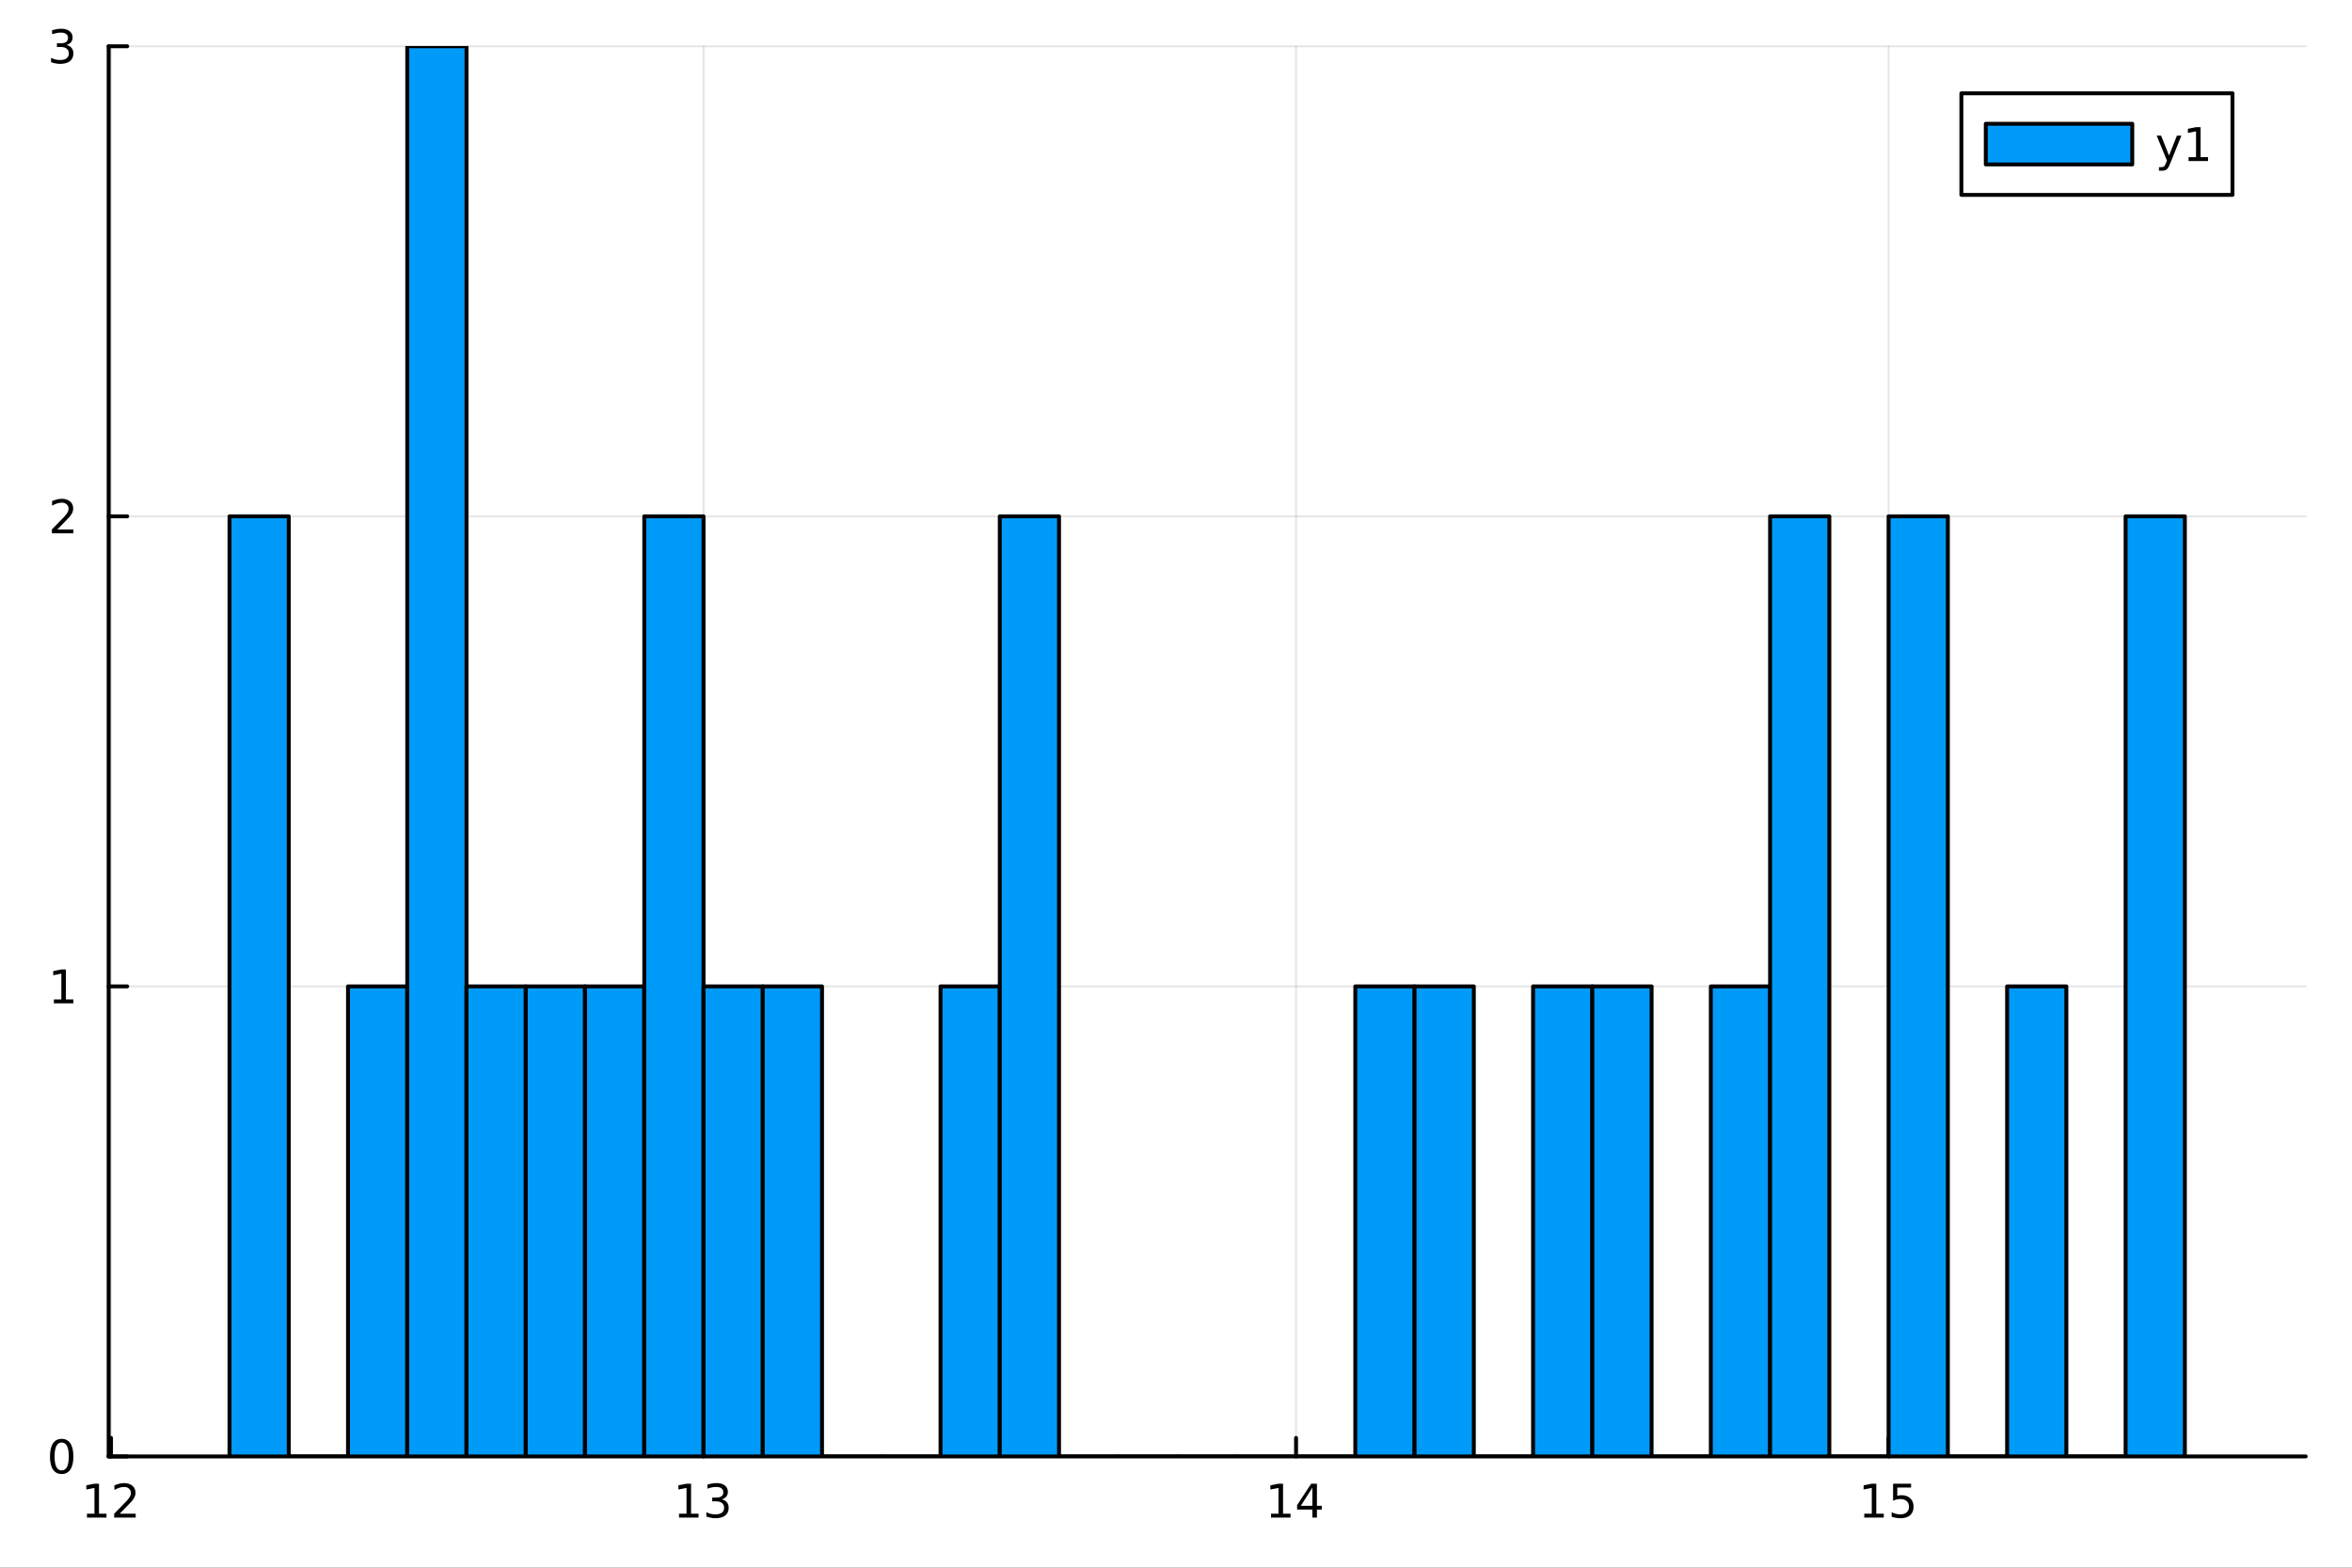 <?xml version="1.0" encoding="utf-8"?>
<svg xmlns="http://www.w3.org/2000/svg" xmlns:xlink="http://www.w3.org/1999/xlink" width="600" height="400" viewBox="0 0 2400 1600">
<rect x="0" y="0" width="2400" height="1600" fill="#333333" stroke="none"/>
<defs>
  <clipPath id="clip760">
    <rect x="0" y="0" width="2400" height="1600"/>
  </clipPath>
</defs>
<path clip-path="url(#clip760)" d="M0 1600 L2400 1600 L2400 0 L0 0  Z" fill="#ffffff" fill-rule="evenodd" fill-opacity="1"/>
<defs>
  <clipPath id="clip761">
    <rect x="480" y="0" width="1681" height="1600"/>
  </clipPath>
</defs>
<path clip-path="url(#clip760)" d="M110.881 1486.45 L2352.76 1486.45 L2352.76 47.244 L110.881 47.244  Z" fill="#ffffff" fill-rule="evenodd" fill-opacity="1"/>
<defs>
  <clipPath id="clip762">
    <rect x="110" y="47" width="2243" height="1440"/>
  </clipPath>
</defs>
<polyline clip-path="url(#clip762)" style="stroke:#000000; stroke-linecap:round; stroke-linejoin:round; stroke-width:2; stroke-opacity:0.1; fill:none" points="113.263,1486.45 113.263,47.244 "/>
<polyline clip-path="url(#clip762)" style="stroke:#000000; stroke-linecap:round; stroke-linejoin:round; stroke-width:2; stroke-opacity:0.1; fill:none" points="717.888,1486.45 717.888,47.244 "/>
<polyline clip-path="url(#clip762)" style="stroke:#000000; stroke-linecap:round; stroke-linejoin:round; stroke-width:2; stroke-opacity:0.1; fill:none" points="1322.51,1486.45 1322.51,47.244 "/>
<polyline clip-path="url(#clip762)" style="stroke:#000000; stroke-linecap:round; stroke-linejoin:round; stroke-width:2; stroke-opacity:0.1; fill:none" points="1927.14,1486.45 1927.14,47.244 "/>
<polyline clip-path="url(#clip762)" style="stroke:#000000; stroke-linecap:round; stroke-linejoin:round; stroke-width:2; stroke-opacity:0.1; fill:none" points="110.881,1486.45 2352.76,1486.45 "/>
<polyline clip-path="url(#clip762)" style="stroke:#000000; stroke-linecap:round; stroke-linejoin:round; stroke-width:2; stroke-opacity:0.1; fill:none" points="110.881,1006.71 2352.76,1006.71 "/>
<polyline clip-path="url(#clip762)" style="stroke:#000000; stroke-linecap:round; stroke-linejoin:round; stroke-width:2; stroke-opacity:0.1; fill:none" points="110.881,526.979 2352.76,526.979 "/>
<polyline clip-path="url(#clip762)" style="stroke:#000000; stroke-linecap:round; stroke-linejoin:round; stroke-width:2; stroke-opacity:0.1; fill:none" points="110.881,47.244 2352.76,47.244 "/>
<polyline clip-path="url(#clip760)" style="stroke:#000000; stroke-linecap:round; stroke-linejoin:round; stroke-width:4; stroke-opacity:1; fill:none" points="110.881,1486.45 2352.76,1486.45 "/>
<polyline clip-path="url(#clip760)" style="stroke:#000000; stroke-linecap:round; stroke-linejoin:round; stroke-width:4; stroke-opacity:1; fill:none" points="113.263,1486.45 113.263,1467.55 "/>
<polyline clip-path="url(#clip760)" style="stroke:#000000; stroke-linecap:round; stroke-linejoin:round; stroke-width:4; stroke-opacity:1; fill:none" points="717.888,1486.45 717.888,1467.55 "/>
<polyline clip-path="url(#clip760)" style="stroke:#000000; stroke-linecap:round; stroke-linejoin:round; stroke-width:4; stroke-opacity:1; fill:none" points="1322.51,1486.45 1322.51,1467.55 "/>
<polyline clip-path="url(#clip760)" style="stroke:#000000; stroke-linecap:round; stroke-linejoin:round; stroke-width:4; stroke-opacity:1; fill:none" points="1927.14,1486.45 1927.14,1467.55 "/>
<path clip-path="url(#clip760)" d="M88.749 1544.91 L96.388 1544.91 L96.388 1518.55 L88.078 1520.21 L88.078 1515.95 L96.342 1514.29 L101.018 1514.29 L101.018 1544.91 L108.657 1544.91 L108.657 1548.85 L88.749 1548.85 L88.749 1544.91 Z" fill="#000000" fill-rule="nonzero" fill-opacity="1" /><path clip-path="url(#clip760)" d="M122.129 1544.91 L138.448 1544.91 L138.448 1548.85 L116.504 1548.85 L116.504 1544.91 Q119.166 1542.16 123.749 1537.53 Q128.356 1532.88 129.536 1531.53 Q131.782 1529.01 132.661 1527.27 Q133.564 1525.51 133.564 1523.82 Q133.564 1521.07 131.619 1519.33 Q129.698 1517.6 126.596 1517.6 Q124.397 1517.6 121.944 1518.36 Q119.513 1519.13 116.735 1520.68 L116.735 1515.95 Q119.559 1514.82 122.013 1514.24 Q124.467 1513.66 126.504 1513.66 Q131.874 1513.66 135.069 1516.35 Q138.263 1519.03 138.263 1523.52 Q138.263 1525.65 137.453 1527.57 Q136.666 1529.47 134.559 1532.07 Q133.981 1532.74 130.879 1535.95 Q127.777 1539.15 122.129 1544.91 Z" fill="#000000" fill-rule="nonzero" fill-opacity="1" /><path clip-path="url(#clip760)" d="M692.899 1544.91 L700.538 1544.91 L700.538 1518.55 L692.228 1520.21 L692.228 1515.95 L700.492 1514.29 L705.168 1514.29 L705.168 1544.91 L712.807 1544.91 L712.807 1548.85 L692.899 1548.85 L692.899 1544.91 Z" fill="#000000" fill-rule="nonzero" fill-opacity="1" /><path clip-path="url(#clip760)" d="M736.418 1530.21 Q739.774 1530.93 741.649 1533.2 Q743.547 1535.47 743.547 1538.8 Q743.547 1543.92 740.029 1546.72 Q736.51 1549.52 730.029 1549.52 Q727.853 1549.52 725.538 1549.08 Q723.246 1548.66 720.793 1547.81 L720.793 1543.29 Q722.737 1544.43 725.052 1545.01 Q727.367 1545.58 729.89 1545.58 Q734.288 1545.58 736.58 1543.85 Q738.894 1542.11 738.894 1538.8 Q738.894 1535.75 736.742 1534.03 Q734.612 1532.3 730.793 1532.3 L726.765 1532.3 L726.765 1528.45 L730.978 1528.45 Q734.427 1528.45 736.256 1527.09 Q738.084 1525.7 738.084 1523.11 Q738.084 1520.45 736.186 1519.03 Q734.311 1517.6 730.793 1517.6 Q728.871 1517.6 726.672 1518.01 Q724.473 1518.43 721.834 1519.31 L721.834 1515.14 Q724.496 1514.4 726.811 1514.03 Q729.149 1513.66 731.209 1513.66 Q736.533 1513.66 739.635 1516.09 Q742.737 1518.5 742.737 1522.62 Q742.737 1525.49 741.093 1527.48 Q739.45 1529.45 736.418 1530.21 Z" fill="#000000" fill-rule="nonzero" fill-opacity="1" /><path clip-path="url(#clip760)" d="M1296.96 1544.91 L1304.6 1544.91 L1304.6 1518.55 L1296.29 1520.21 L1296.29 1515.95 L1304.55 1514.29 L1309.23 1514.29 L1309.23 1544.91 L1316.86 1544.91 L1316.86 1548.85 L1296.96 1548.85 L1296.96 1544.91 Z" fill="#000000" fill-rule="nonzero" fill-opacity="1" /><path clip-path="url(#clip760)" d="M1339.16 1518.36 L1327.35 1536.81 L1339.16 1536.81 L1339.16 1518.36 M1337.93 1514.29 L1343.81 1514.29 L1343.81 1536.81 L1348.74 1536.81 L1348.74 1540.7 L1343.81 1540.7 L1343.81 1548.85 L1339.16 1548.85 L1339.16 1540.7 L1323.55 1540.7 L1323.55 1536.19 L1337.93 1514.29 Z" fill="#000000" fill-rule="nonzero" fill-opacity="1" /><path clip-path="url(#clip760)" d="M1902.32 1544.91 L1909.96 1544.91 L1909.96 1518.55 L1901.65 1520.21 L1901.65 1515.95 L1909.91 1514.29 L1914.59 1514.29 L1914.59 1544.91 L1922.23 1544.91 L1922.23 1548.85 L1902.32 1548.85 L1902.32 1544.91 Z" fill="#000000" fill-rule="nonzero" fill-opacity="1" /><path clip-path="url(#clip760)" d="M1931.72 1514.29 L1950.08 1514.29 L1950.08 1518.22 L1936 1518.22 L1936 1526.7 Q1937.02 1526.35 1938.04 1526.19 Q1939.06 1526 1940.08 1526 Q1945.86 1526 1949.24 1529.17 Q1952.62 1532.34 1952.62 1537.76 Q1952.62 1543.34 1949.15 1546.44 Q1945.68 1549.52 1939.36 1549.52 Q1937.18 1549.52 1934.91 1549.15 Q1932.67 1548.78 1930.26 1548.04 L1930.26 1543.34 Q1932.34 1544.47 1934.57 1545.03 Q1936.79 1545.58 1939.27 1545.58 Q1943.27 1545.58 1945.61 1543.48 Q1947.95 1541.37 1947.95 1537.76 Q1947.95 1534.15 1945.61 1532.04 Q1943.27 1529.94 1939.27 1529.94 Q1937.39 1529.94 1935.52 1530.35 Q1933.66 1530.77 1931.72 1531.65 L1931.72 1514.29 Z" fill="#000000" fill-rule="nonzero" fill-opacity="1" /><polyline clip-path="url(#clip760)" style="stroke:#000000; stroke-linecap:round; stroke-linejoin:round; stroke-width:4; stroke-opacity:1; fill:none" points="110.881,1486.45 110.881,47.244 "/>
<polyline clip-path="url(#clip760)" style="stroke:#000000; stroke-linecap:round; stroke-linejoin:round; stroke-width:4; stroke-opacity:1; fill:none" points="110.881,1486.45 129.779,1486.45 "/>
<polyline clip-path="url(#clip760)" style="stroke:#000000; stroke-linecap:round; stroke-linejoin:round; stroke-width:4; stroke-opacity:1; fill:none" points="110.881,1006.71 129.779,1006.71 "/>
<polyline clip-path="url(#clip760)" style="stroke:#000000; stroke-linecap:round; stroke-linejoin:round; stroke-width:4; stroke-opacity:1; fill:none" points="110.881,526.979 129.779,526.979 "/>
<polyline clip-path="url(#clip760)" style="stroke:#000000; stroke-linecap:round; stroke-linejoin:round; stroke-width:4; stroke-opacity:1; fill:none" points="110.881,47.244 129.779,47.244 "/>
<path clip-path="url(#clip760)" d="M62.937 1472.25 Q59.325 1472.25 57.497 1475.81 Q55.691 1479.35 55.691 1486.48 Q55.691 1493.59 57.497 1497.15 Q59.325 1500.7 62.937 1500.7 Q66.571 1500.7 68.376 1497.15 Q70.205 1493.59 70.205 1486.48 Q70.205 1479.35 68.376 1475.81 Q66.571 1472.25 62.937 1472.25 M62.937 1468.54 Q68.747 1468.54 71.802 1473.15 Q74.881 1477.73 74.881 1486.48 Q74.881 1495.21 71.802 1499.82 Q68.747 1504.4 62.937 1504.4 Q57.126 1504.4 54.048 1499.82 Q50.992 1495.21 50.992 1486.48 Q50.992 1477.73 54.048 1473.15 Q57.126 1468.54 62.937 1468.54 Z" fill="#000000" fill-rule="nonzero" fill-opacity="1" /><path clip-path="url(#clip760)" d="M54.974 1020.06 L62.612 1020.06 L62.612 993.693 L54.302 995.359 L54.302 991.1 L62.566 989.433 L67.242 989.433 L67.242 1020.06 L74.881 1020.06 L74.881 1023.99 L54.974 1023.99 L54.974 1020.06 Z" fill="#000000" fill-rule="nonzero" fill-opacity="1" /><path clip-path="url(#clip760)" d="M58.562 540.324 L74.881 540.324 L74.881 544.259 L52.937 544.259 L52.937 540.324 Q55.599 537.569 60.182 532.939 Q64.788 528.287 65.969 526.944 Q68.214 524.421 69.094 522.685 Q69.997 520.925 69.997 519.236 Q69.997 516.481 68.052 514.745 Q66.131 513.009 63.029 513.009 Q60.83 513.009 58.376 513.773 Q55.946 514.537 53.168 516.088 L53.168 511.365 Q55.992 510.231 58.446 509.652 Q60.9 509.074 62.937 509.074 Q68.307 509.074 71.501 511.759 Q74.696 514.444 74.696 518.935 Q74.696 521.064 73.885 522.986 Q73.099 524.884 70.992 527.476 Q70.413 528.148 67.311 531.365 Q64.21 534.56 58.562 540.324 Z" fill="#000000" fill-rule="nonzero" fill-opacity="1" /><path clip-path="url(#clip760)" d="M67.751 45.89 Q71.108 46.608 72.983 48.876 Q74.881 51.145 74.881 54.478 Q74.881 59.594 71.362 62.395 Q67.844 65.195 61.362 65.195 Q59.187 65.195 56.872 64.756 Q54.58 64.339 52.126 63.482 L52.126 58.969 Q54.071 60.103 56.386 60.681 Q58.7 61.26 61.224 61.26 Q65.622 61.26 67.913 59.524 Q70.228 57.788 70.228 54.478 Q70.228 51.422 68.075 49.709 Q65.946 47.973 62.126 47.973 L58.099 47.973 L58.099 44.131 L62.312 44.131 Q65.761 44.131 67.589 42.765 Q69.418 41.376 69.418 38.783 Q69.418 36.121 67.52 34.709 Q65.645 33.274 62.126 33.274 Q60.205 33.274 58.006 33.691 Q55.807 34.108 53.168 34.987 L53.168 30.821 Q55.83 30.08 58.145 29.709 Q60.483 29.339 62.543 29.339 Q67.867 29.339 70.969 31.77 Q74.071 34.177 74.071 38.297 Q74.071 41.168 72.427 43.158 Q70.784 45.126 67.751 45.89 Z" fill="#000000" fill-rule="nonzero" fill-opacity="1" /><path clip-path="url(#clip762)" d="M234.188 526.979 L234.188 1486.45 L294.65 1486.45 L294.65 526.979 L234.188 526.979 L234.188 526.979  Z" fill="#009af9" fill-rule="evenodd" fill-opacity="1"/>
<polyline clip-path="url(#clip762)" style="stroke:#000000; stroke-linecap:round; stroke-linejoin:round; stroke-width:4; stroke-opacity:1; fill:none" points="234.188,526.979 234.188,1486.45 294.65,1486.45 294.65,526.979 234.188,526.979 "/>
<path clip-path="url(#clip762)" d="M294.65 1486.45 L294.65 1486.45 L355.113 1486.45 L355.113 1486.45 L294.65 1486.45 L294.65 1486.45  Z" fill="#009af9" fill-rule="evenodd" fill-opacity="1"/>
<polyline clip-path="url(#clip762)" style="stroke:#000000; stroke-linecap:round; stroke-linejoin:round; stroke-width:4; stroke-opacity:1; fill:none" points="294.65,1486.45 294.65,1486.45 355.113,1486.45 294.65,1486.45 "/>
<path clip-path="url(#clip762)" d="M355.113 1006.71 L355.113 1486.45 L415.575 1486.45 L415.575 1006.71 L355.113 1006.71 L355.113 1006.71  Z" fill="#009af9" fill-rule="evenodd" fill-opacity="1"/>
<polyline clip-path="url(#clip762)" style="stroke:#000000; stroke-linecap:round; stroke-linejoin:round; stroke-width:4; stroke-opacity:1; fill:none" points="355.113,1006.71 355.113,1486.45 415.575,1486.45 415.575,1006.71 355.113,1006.71 "/>
<path clip-path="url(#clip762)" d="M415.575 47.244 L415.575 1486.45 L476.038 1486.45 L476.038 47.244 L415.575 47.244 L415.575 47.244  Z" fill="#009af9" fill-rule="evenodd" fill-opacity="1"/>
<polyline clip-path="url(#clip762)" style="stroke:#000000; stroke-linecap:round; stroke-linejoin:round; stroke-width:4; stroke-opacity:1; fill:none" points="415.575,47.244 415.575,1486.45 476.038,1486.45 476.038,47.244 415.575,47.244 "/>
<path clip-path="url(#clip762)" d="M476.038 1006.71 L476.038 1486.45 L536.5 1486.45 L536.5 1006.71 L476.038 1006.71 L476.038 1006.71  Z" fill="#009af9" fill-rule="evenodd" fill-opacity="1"/>
<polyline clip-path="url(#clip762)" style="stroke:#000000; stroke-linecap:round; stroke-linejoin:round; stroke-width:4; stroke-opacity:1; fill:none" points="476.038,1006.71 476.038,1486.45 536.5,1486.45 536.5,1006.71 476.038,1006.71 "/>
<path clip-path="url(#clip762)" d="M536.5 1006.71 L536.5 1486.45 L596.963 1486.45 L596.963 1006.71 L536.5 1006.71 L536.5 1006.71  Z" fill="#009af9" fill-rule="evenodd" fill-opacity="1"/>
<polyline clip-path="url(#clip762)" style="stroke:#000000; stroke-linecap:round; stroke-linejoin:round; stroke-width:4; stroke-opacity:1; fill:none" points="536.5,1006.71 536.5,1486.45 596.963,1486.45 596.963,1006.71 536.5,1006.71 "/>
<path clip-path="url(#clip762)" d="M596.963 1006.71 L596.963 1486.45 L657.425 1486.45 L657.425 1006.71 L596.963 1006.71 L596.963 1006.71  Z" fill="#009af9" fill-rule="evenodd" fill-opacity="1"/>
<polyline clip-path="url(#clip762)" style="stroke:#000000; stroke-linecap:round; stroke-linejoin:round; stroke-width:4; stroke-opacity:1; fill:none" points="596.963,1006.71 596.963,1486.45 657.425,1486.45 657.425,1006.71 596.963,1006.71 "/>
<path clip-path="url(#clip762)" d="M657.425 526.979 L657.425 1486.45 L717.888 1486.45 L717.888 526.979 L657.425 526.979 L657.425 526.979  Z" fill="#009af9" fill-rule="evenodd" fill-opacity="1"/>
<polyline clip-path="url(#clip762)" style="stroke:#000000; stroke-linecap:round; stroke-linejoin:round; stroke-width:4; stroke-opacity:1; fill:none" points="657.425,526.979 657.425,1486.45 717.888,1486.45 717.888,526.979 657.425,526.979 "/>
<path clip-path="url(#clip762)" d="M717.888 1006.71 L717.888 1486.45 L778.35 1486.45 L778.35 1006.71 L717.888 1006.71 L717.888 1006.71  Z" fill="#009af9" fill-rule="evenodd" fill-opacity="1"/>
<polyline clip-path="url(#clip762)" style="stroke:#000000; stroke-linecap:round; stroke-linejoin:round; stroke-width:4; stroke-opacity:1; fill:none" points="717.888,1006.71 717.888,1486.45 778.35,1486.45 778.35,1006.71 717.888,1006.71 "/>
<path clip-path="url(#clip762)" d="M778.35 1006.71 L778.35 1486.45 L838.812 1486.45 L838.812 1006.71 L778.35 1006.71 L778.35 1006.71  Z" fill="#009af9" fill-rule="evenodd" fill-opacity="1"/>
<polyline clip-path="url(#clip762)" style="stroke:#000000; stroke-linecap:round; stroke-linejoin:round; stroke-width:4; stroke-opacity:1; fill:none" points="778.35,1006.71 778.35,1486.45 838.812,1486.45 838.812,1006.71 778.35,1006.71 "/>
<path clip-path="url(#clip762)" d="M838.812 1486.45 L838.812 1486.45 L899.275 1486.45 L899.275 1486.45 L838.812 1486.45 L838.812 1486.45  Z" fill="#009af9" fill-rule="evenodd" fill-opacity="1"/>
<polyline clip-path="url(#clip762)" style="stroke:#000000; stroke-linecap:round; stroke-linejoin:round; stroke-width:4; stroke-opacity:1; fill:none" points="838.812,1486.45 838.812,1486.45 899.275,1486.45 838.812,1486.45 "/>
<path clip-path="url(#clip762)" d="M899.275 1486.45 L899.275 1486.45 L959.737 1486.45 L959.737 1486.45 L899.275 1486.45 L899.275 1486.45  Z" fill="#009af9" fill-rule="evenodd" fill-opacity="1"/>
<polyline clip-path="url(#clip762)" style="stroke:#000000; stroke-linecap:round; stroke-linejoin:round; stroke-width:4; stroke-opacity:1; fill:none" points="899.275,1486.45 899.275,1486.45 959.737,1486.45 899.275,1486.45 "/>
<path clip-path="url(#clip762)" d="M959.737 1006.71 L959.737 1486.45 L1020.2 1486.45 L1020.2 1006.71 L959.737 1006.71 L959.737 1006.71  Z" fill="#009af9" fill-rule="evenodd" fill-opacity="1"/>
<polyline clip-path="url(#clip762)" style="stroke:#000000; stroke-linecap:round; stroke-linejoin:round; stroke-width:4; stroke-opacity:1; fill:none" points="959.737,1006.71 959.737,1486.45 1020.2,1486.45 1020.2,1006.71 959.737,1006.71 "/>
<path clip-path="url(#clip762)" d="M1020.2 526.979 L1020.2 1486.45 L1080.66 1486.45 L1080.66 526.979 L1020.2 526.979 L1020.2 526.979  Z" fill="#009af9" fill-rule="evenodd" fill-opacity="1"/>
<polyline clip-path="url(#clip762)" style="stroke:#000000; stroke-linecap:round; stroke-linejoin:round; stroke-width:4; stroke-opacity:1; fill:none" points="1020.2,526.979 1020.2,1486.45 1080.66,1486.45 1080.66,526.979 1020.2,526.979 "/>
<path clip-path="url(#clip762)" d="M1080.66 1486.45 L1080.66 1486.45 L1141.12 1486.45 L1141.12 1486.45 L1080.66 1486.45 L1080.66 1486.45  Z" fill="#009af9" fill-rule="evenodd" fill-opacity="1"/>
<polyline clip-path="url(#clip762)" style="stroke:#000000; stroke-linecap:round; stroke-linejoin:round; stroke-width:4; stroke-opacity:1; fill:none" points="1080.66,1486.45 1080.66,1486.45 1141.12,1486.45 1080.66,1486.45 "/>
<path clip-path="url(#clip762)" d="M1141.12 1486.45 L1141.12 1486.45 L1201.59 1486.45 L1201.59 1486.45 L1141.12 1486.45 L1141.12 1486.45  Z" fill="#009af9" fill-rule="evenodd" fill-opacity="1"/>
<polyline clip-path="url(#clip762)" style="stroke:#000000; stroke-linecap:round; stroke-linejoin:round; stroke-width:4; stroke-opacity:1; fill:none" points="1141.12,1486.45 1141.12,1486.45 1201.59,1486.45 1141.12,1486.45 "/>
<path clip-path="url(#clip762)" d="M1201.59 1486.45 L1201.59 1486.45 L1262.05 1486.45 L1262.05 1486.45 L1201.59 1486.45 L1201.59 1486.45  Z" fill="#009af9" fill-rule="evenodd" fill-opacity="1"/>
<polyline clip-path="url(#clip762)" style="stroke:#000000; stroke-linecap:round; stroke-linejoin:round; stroke-width:4; stroke-opacity:1; fill:none" points="1201.59,1486.45 1201.59,1486.45 1262.05,1486.45 1201.59,1486.45 "/>
<path clip-path="url(#clip762)" d="M1262.05 1486.45 L1262.05 1486.45 L1322.51 1486.45 L1322.51 1486.45 L1262.05 1486.45 L1262.05 1486.45  Z" fill="#009af9" fill-rule="evenodd" fill-opacity="1"/>
<polyline clip-path="url(#clip762)" style="stroke:#000000; stroke-linecap:round; stroke-linejoin:round; stroke-width:4; stroke-opacity:1; fill:none" points="1262.05,1486.45 1262.05,1486.45 1322.51,1486.45 1262.05,1486.45 "/>
<path clip-path="url(#clip762)" d="M1322.51 1486.45 L1322.51 1486.45 L1382.97 1486.45 L1382.97 1486.45 L1322.51 1486.45 L1322.51 1486.45  Z" fill="#009af9" fill-rule="evenodd" fill-opacity="1"/>
<polyline clip-path="url(#clip762)" style="stroke:#000000; stroke-linecap:round; stroke-linejoin:round; stroke-width:4; stroke-opacity:1; fill:none" points="1322.51,1486.45 1322.51,1486.45 1382.97,1486.45 1322.51,1486.45 "/>
<path clip-path="url(#clip762)" d="M1382.97 1006.71 L1382.97 1486.45 L1443.44 1486.45 L1443.44 1006.71 L1382.97 1006.71 L1382.97 1006.71  Z" fill="#009af9" fill-rule="evenodd" fill-opacity="1"/>
<polyline clip-path="url(#clip762)" style="stroke:#000000; stroke-linecap:round; stroke-linejoin:round; stroke-width:4; stroke-opacity:1; fill:none" points="1382.97,1006.71 1382.97,1486.45 1443.44,1486.45 1443.44,1006.71 1382.97,1006.71 "/>
<path clip-path="url(#clip762)" d="M1443.44 1006.71 L1443.44 1486.45 L1503.9 1486.45 L1503.9 1006.71 L1443.44 1006.71 L1443.44 1006.71  Z" fill="#009af9" fill-rule="evenodd" fill-opacity="1"/>
<polyline clip-path="url(#clip762)" style="stroke:#000000; stroke-linecap:round; stroke-linejoin:round; stroke-width:4; stroke-opacity:1; fill:none" points="1443.44,1006.71 1443.44,1486.45 1503.9,1486.45 1503.9,1006.71 1443.44,1006.71 "/>
<path clip-path="url(#clip762)" d="M1503.9 1486.45 L1503.9 1486.45 L1564.36 1486.45 L1564.36 1486.45 L1503.9 1486.45 L1503.9 1486.45  Z" fill="#009af9" fill-rule="evenodd" fill-opacity="1"/>
<polyline clip-path="url(#clip762)" style="stroke:#000000; stroke-linecap:round; stroke-linejoin:round; stroke-width:4; stroke-opacity:1; fill:none" points="1503.9,1486.45 1503.9,1486.45 1564.36,1486.45 1503.9,1486.45 "/>
<path clip-path="url(#clip762)" d="M1564.36 1006.71 L1564.36 1486.45 L1624.82 1486.45 L1624.82 1006.71 L1564.36 1006.71 L1564.36 1006.71  Z" fill="#009af9" fill-rule="evenodd" fill-opacity="1"/>
<polyline clip-path="url(#clip762)" style="stroke:#000000; stroke-linecap:round; stroke-linejoin:round; stroke-width:4; stroke-opacity:1; fill:none" points="1564.36,1006.71 1564.36,1486.45 1624.82,1486.45 1624.82,1006.71 1564.36,1006.71 "/>
<path clip-path="url(#clip762)" d="M1624.82 1006.71 L1624.82 1486.45 L1685.29 1486.45 L1685.29 1006.71 L1624.82 1006.71 L1624.82 1006.71  Z" fill="#009af9" fill-rule="evenodd" fill-opacity="1"/>
<polyline clip-path="url(#clip762)" style="stroke:#000000; stroke-linecap:round; stroke-linejoin:round; stroke-width:4; stroke-opacity:1; fill:none" points="1624.82,1006.71 1624.82,1486.45 1685.29,1486.45 1685.29,1006.71 1624.82,1006.71 "/>
<path clip-path="url(#clip762)" d="M1685.29 1486.45 L1685.29 1486.45 L1745.75 1486.45 L1745.75 1486.45 L1685.29 1486.45 L1685.29 1486.45  Z" fill="#009af9" fill-rule="evenodd" fill-opacity="1"/>
<polyline clip-path="url(#clip762)" style="stroke:#000000; stroke-linecap:round; stroke-linejoin:round; stroke-width:4; stroke-opacity:1; fill:none" points="1685.29,1486.45 1685.29,1486.45 1745.75,1486.45 1685.29,1486.45 "/>
<path clip-path="url(#clip762)" d="M1745.75 1006.71 L1745.75 1486.45 L1806.21 1486.45 L1806.21 1006.71 L1745.75 1006.71 L1745.75 1006.71  Z" fill="#009af9" fill-rule="evenodd" fill-opacity="1"/>
<polyline clip-path="url(#clip762)" style="stroke:#000000; stroke-linecap:round; stroke-linejoin:round; stroke-width:4; stroke-opacity:1; fill:none" points="1745.75,1006.71 1745.75,1486.45 1806.21,1486.45 1806.21,1006.71 1745.75,1006.71 "/>
<path clip-path="url(#clip762)" d="M1806.21 526.979 L1806.21 1486.45 L1866.67 1486.45 L1866.67 526.979 L1806.21 526.979 L1806.21 526.979  Z" fill="#009af9" fill-rule="evenodd" fill-opacity="1"/>
<polyline clip-path="url(#clip762)" style="stroke:#000000; stroke-linecap:round; stroke-linejoin:round; stroke-width:4; stroke-opacity:1; fill:none" points="1806.21,526.979 1806.21,1486.45 1866.67,1486.45 1866.67,526.979 1806.21,526.979 "/>
<path clip-path="url(#clip762)" d="M1866.67 1486.45 L1866.67 1486.45 L1927.14 1486.45 L1927.14 1486.45 L1866.67 1486.45 L1866.67 1486.45  Z" fill="#009af9" fill-rule="evenodd" fill-opacity="1"/>
<polyline clip-path="url(#clip762)" style="stroke:#000000; stroke-linecap:round; stroke-linejoin:round; stroke-width:4; stroke-opacity:1; fill:none" points="1866.67,1486.45 1866.67,1486.45 1927.14,1486.45 1866.67,1486.45 "/>
<path clip-path="url(#clip762)" d="M1927.14 526.979 L1927.14 1486.45 L1987.6 1486.45 L1987.6 526.979 L1927.14 526.979 L1927.14 526.979  Z" fill="#009af9" fill-rule="evenodd" fill-opacity="1"/>
<polyline clip-path="url(#clip762)" style="stroke:#000000; stroke-linecap:round; stroke-linejoin:round; stroke-width:4; stroke-opacity:1; fill:none" points="1927.14,526.979 1927.14,1486.45 1987.6,1486.45 1987.6,526.979 1927.14,526.979 "/>
<path clip-path="url(#clip762)" d="M1987.6 1486.45 L1987.6 1486.45 L2048.06 1486.45 L2048.06 1486.45 L1987.6 1486.45 L1987.6 1486.45  Z" fill="#009af9" fill-rule="evenodd" fill-opacity="1"/>
<polyline clip-path="url(#clip762)" style="stroke:#000000; stroke-linecap:round; stroke-linejoin:round; stroke-width:4; stroke-opacity:1; fill:none" points="1987.6,1486.45 1987.6,1486.45 2048.06,1486.45 1987.6,1486.45 "/>
<path clip-path="url(#clip762)" d="M2048.06 1006.71 L2048.06 1486.45 L2108.52 1486.45 L2108.52 1006.71 L2048.06 1006.71 L2048.06 1006.71  Z" fill="#009af9" fill-rule="evenodd" fill-opacity="1"/>
<polyline clip-path="url(#clip762)" style="stroke:#000000; stroke-linecap:round; stroke-linejoin:round; stroke-width:4; stroke-opacity:1; fill:none" points="2048.06,1006.71 2048.06,1486.45 2108.52,1486.45 2108.52,1006.71 2048.06,1006.71 "/>
<path clip-path="url(#clip762)" d="M2108.52 1486.45 L2108.52 1486.45 L2168.99 1486.45 L2168.99 1486.45 L2108.52 1486.45 L2108.52 1486.45  Z" fill="#009af9" fill-rule="evenodd" fill-opacity="1"/>
<polyline clip-path="url(#clip762)" style="stroke:#000000; stroke-linecap:round; stroke-linejoin:round; stroke-width:4; stroke-opacity:1; fill:none" points="2108.52,1486.45 2108.52,1486.45 2168.99,1486.45 2108.52,1486.45 "/>
<path clip-path="url(#clip762)" d="M2168.99 526.979 L2168.99 1486.45 L2229.45 1486.45 L2229.45 526.979 L2168.99 526.979 L2168.99 526.979  Z" fill="#009af9" fill-rule="evenodd" fill-opacity="1"/>
<polyline clip-path="url(#clip762)" style="stroke:#000000; stroke-linecap:round; stroke-linejoin:round; stroke-width:4; stroke-opacity:1; fill:none" points="2168.99,526.979 2168.99,1486.45 2229.45,1486.45 2229.45,526.979 2168.99,526.979 "/>
<circle clip-path="url(#clip762)" style="fill:#009af9; stroke:none; fill-opacity:0" cx="264.419" cy="526.979" r="2"/>
<circle clip-path="url(#clip762)" style="fill:#009af9; stroke:none; fill-opacity:0" cx="324.882" cy="1486.45" r="2"/>
<circle clip-path="url(#clip762)" style="fill:#009af9; stroke:none; fill-opacity:0" cx="385.344" cy="1006.71" r="2"/>
<circle clip-path="url(#clip762)" style="fill:#009af9; stroke:none; fill-opacity:0" cx="445.807" cy="47.244" r="2"/>
<circle clip-path="url(#clip762)" style="fill:#009af9; stroke:none; fill-opacity:0" cx="506.269" cy="1006.71" r="2"/>
<circle clip-path="url(#clip762)" style="fill:#009af9; stroke:none; fill-opacity:0" cx="566.731" cy="1006.71" r="2"/>
<circle clip-path="url(#clip762)" style="fill:#009af9; stroke:none; fill-opacity:0" cx="627.194" cy="1006.71" r="2"/>
<circle clip-path="url(#clip762)" style="fill:#009af9; stroke:none; fill-opacity:0" cx="687.656" cy="526.979" r="2"/>
<circle clip-path="url(#clip762)" style="fill:#009af9; stroke:none; fill-opacity:0" cx="748.119" cy="1006.71" r="2"/>
<circle clip-path="url(#clip762)" style="fill:#009af9; stroke:none; fill-opacity:0" cx="808.581" cy="1006.71" r="2"/>
<circle clip-path="url(#clip762)" style="fill:#009af9; stroke:none; fill-opacity:0" cx="869.044" cy="1486.45" r="2"/>
<circle clip-path="url(#clip762)" style="fill:#009af9; stroke:none; fill-opacity:0" cx="929.506" cy="1486.45" r="2"/>
<circle clip-path="url(#clip762)" style="fill:#009af9; stroke:none; fill-opacity:0" cx="989.969" cy="1006.71" r="2"/>
<circle clip-path="url(#clip762)" style="fill:#009af9; stroke:none; fill-opacity:0" cx="1050.43" cy="526.979" r="2"/>
<circle clip-path="url(#clip762)" style="fill:#009af9; stroke:none; fill-opacity:0" cx="1110.89" cy="1486.45" r="2"/>
<circle clip-path="url(#clip762)" style="fill:#009af9; stroke:none; fill-opacity:0" cx="1171.36" cy="1486.45" r="2"/>
<circle clip-path="url(#clip762)" style="fill:#009af9; stroke:none; fill-opacity:0" cx="1231.82" cy="1486.45" r="2"/>
<circle clip-path="url(#clip762)" style="fill:#009af9; stroke:none; fill-opacity:0" cx="1292.28" cy="1486.45" r="2"/>
<circle clip-path="url(#clip762)" style="fill:#009af9; stroke:none; fill-opacity:0" cx="1352.74" cy="1486.45" r="2"/>
<circle clip-path="url(#clip762)" style="fill:#009af9; stroke:none; fill-opacity:0" cx="1413.21" cy="1006.71" r="2"/>
<circle clip-path="url(#clip762)" style="fill:#009af9; stroke:none; fill-opacity:0" cx="1473.67" cy="1006.71" r="2"/>
<circle clip-path="url(#clip762)" style="fill:#009af9; stroke:none; fill-opacity:0" cx="1534.13" cy="1486.45" r="2"/>
<circle clip-path="url(#clip762)" style="fill:#009af9; stroke:none; fill-opacity:0" cx="1594.59" cy="1006.71" r="2"/>
<circle clip-path="url(#clip762)" style="fill:#009af9; stroke:none; fill-opacity:0" cx="1655.06" cy="1006.71" r="2"/>
<circle clip-path="url(#clip762)" style="fill:#009af9; stroke:none; fill-opacity:0" cx="1715.52" cy="1486.45" r="2"/>
<circle clip-path="url(#clip762)" style="fill:#009af9; stroke:none; fill-opacity:0" cx="1775.98" cy="1006.71" r="2"/>
<circle clip-path="url(#clip762)" style="fill:#009af9; stroke:none; fill-opacity:0" cx="1836.44" cy="526.979" r="2"/>
<circle clip-path="url(#clip762)" style="fill:#009af9; stroke:none; fill-opacity:0" cx="1896.91" cy="1486.45" r="2"/>
<circle clip-path="url(#clip762)" style="fill:#009af9; stroke:none; fill-opacity:0" cx="1957.37" cy="526.979" r="2"/>
<circle clip-path="url(#clip762)" style="fill:#009af9; stroke:none; fill-opacity:0" cx="2017.83" cy="1486.45" r="2"/>
<circle clip-path="url(#clip762)" style="fill:#009af9; stroke:none; fill-opacity:0" cx="2078.29" cy="1006.71" r="2"/>
<circle clip-path="url(#clip762)" style="fill:#009af9; stroke:none; fill-opacity:0" cx="2138.76" cy="1486.45" r="2"/>
<circle clip-path="url(#clip762)" style="fill:#009af9; stroke:none; fill-opacity:0" cx="2199.22" cy="526.979" r="2"/>
<path clip-path="url(#clip760)" d="M2001.41 198.898 L2278.03 198.898 L2278.03 95.218 L2001.41 95.218  Z" fill="#ffffff" fill-rule="evenodd" fill-opacity="1"/>
<polyline clip-path="url(#clip760)" style="stroke:#000000; stroke-linecap:round; stroke-linejoin:round; stroke-width:4; stroke-opacity:1; fill:none" points="2001.41,198.898 2278.03,198.898 2278.03,95.218 2001.41,95.218 2001.41,198.898 "/>
<path clip-path="url(#clip760)" d="M2026.32 167.794 L2175.78 167.794 L2175.78 126.322 L2026.32 126.322 L2026.32 167.794  Z" fill="#009af9" fill-rule="evenodd" fill-opacity="1"/>
<polyline clip-path="url(#clip760)" style="stroke:#000000; stroke-linecap:round; stroke-linejoin:round; stroke-width:4; stroke-opacity:1; fill:none" points="2026.32,167.794 2175.78,167.794 2175.78,126.322 2026.32,126.322 2026.32,167.794 "/>
<path clip-path="url(#clip760)" d="M2214.53 166.745 Q2212.72 171.375 2211.01 172.787 Q2209.3 174.199 2206.43 174.199 L2203.02 174.199 L2203.02 170.634 L2205.52 170.634 Q2207.28 170.634 2208.26 169.8 Q2209.23 168.967 2210.41 165.865 L2211.17 163.921 L2200.69 138.412 L2205.2 138.412 L2213.3 158.689 L2221.4 138.412 L2225.92 138.412 L2214.53 166.745 Z" fill="#000000" fill-rule="nonzero" fill-opacity="1" /><path clip-path="url(#clip760)" d="M2233.21 160.402 L2240.85 160.402 L2240.85 134.037 L2232.54 135.703 L2232.54 131.444 L2240.8 129.778 L2245.48 129.778 L2245.48 160.402 L2253.12 160.402 L2253.12 164.338 L2233.21 164.338 L2233.21 160.402 Z" fill="#000000" fill-rule="nonzero" fill-opacity="1" /></svg>
